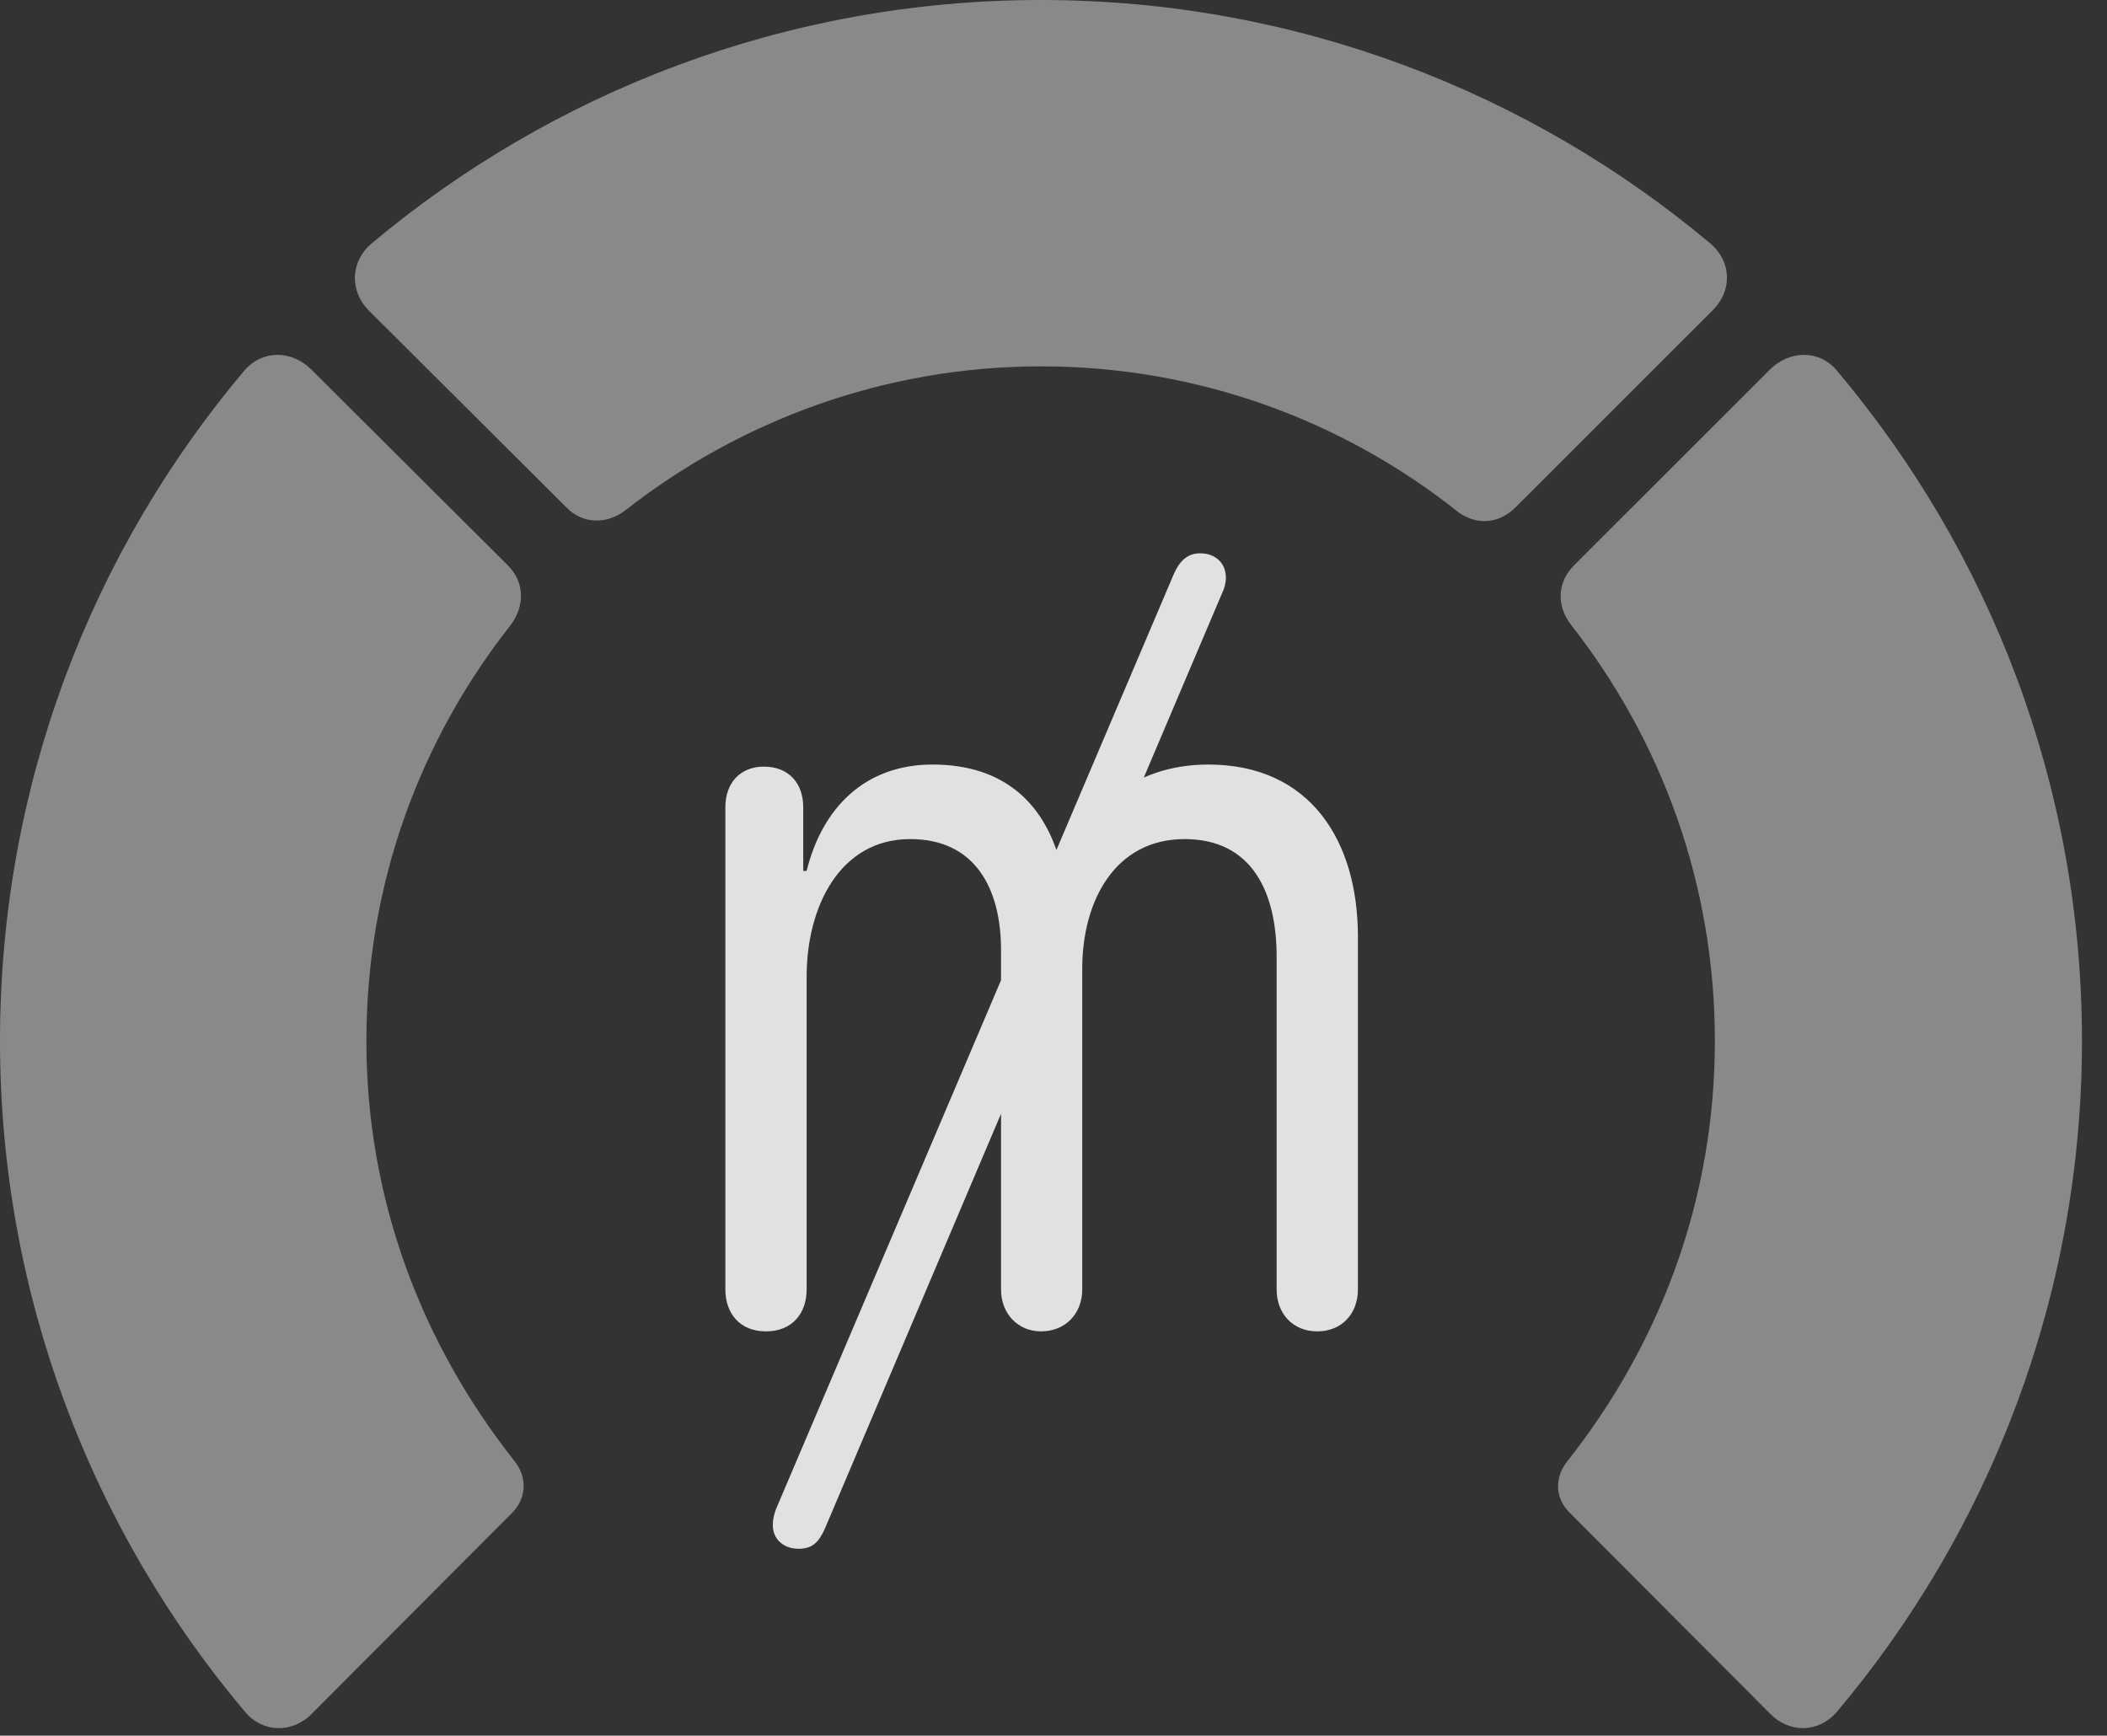 <?xml version="1.0" encoding="UTF-8"?>
<!--Generator: Apple Native CoreSVG 341-->
<!DOCTYPE svg
PUBLIC "-//W3C//DTD SVG 1.1//EN"
       "http://www.w3.org/Graphics/SVG/1.1/DTD/svg11.dtd">
<svg version="1.1" xmlns="http://www.w3.org/2000/svg" xmlns:xlink="http://www.w3.org/1999/xlink" viewBox="0 0 30.381 25.029">
 <rect x="0" y="0" width="30.381" height="25.029" fill="#333333" stroke="none"/>
 <g>
  <rect height="25.029" opacity="0" width="30.381" x="0" y="0"/>
  <path d="M30.02 15.01C30.02 11.328 28.691 7.959 26.484 5.342C26.23 5.039 25.801 5.049 25.518 5.332L22.695 8.154C22.451 8.398 22.441 8.74 22.656 9.014C23.955 10.674 24.727 12.744 24.727 15.01C24.727 17.275 23.955 19.355 22.598 21.074C22.412 21.309 22.422 21.602 22.627 21.807L25.518 24.707C25.801 25 26.221 24.99 26.484 24.688C28.691 22.07 30.02 18.682 30.02 15.01Z" fill="white" fill-opacity="0.425"/>
  <path d="M15.01 5.283C17.275 5.283 19.365 6.064 21.025 7.383C21.289 7.578 21.611 7.559 21.855 7.314L24.688 4.482C24.98 4.199 24.971 3.779 24.668 3.516C22.061 1.328 18.682 0 15.01 0C11.338 0 7.959 1.328 5.352 3.516C5.049 3.779 5.039 4.199 5.322 4.482L8.164 7.314C8.398 7.559 8.75 7.568 9.023 7.354C10.674 6.064 12.754 5.283 15.01 5.283Z" fill="white" fill-opacity="0.425"/>
  <path d="M0 15.01C0 18.682 1.328 22.07 3.535 24.688C3.789 24.99 4.219 25 4.502 24.707L7.393 21.807C7.588 21.602 7.607 21.309 7.422 21.074C6.064 19.355 5.283 17.275 5.283 15.01C5.283 12.744 6.055 10.674 7.363 9.014C7.568 8.74 7.568 8.398 7.324 8.154L4.492 5.332C4.209 5.049 3.789 5.039 3.525 5.342C1.318 7.959 0 11.328 0 15.01Z" fill="white" fill-opacity="0.425"/>
  <path d="M11.045 19.199C11.426 19.199 11.631 18.936 11.631 18.594L11.631 14.082C11.631 13.076 12.109 12.1 13.125 12.1C14.053 12.1 14.434 12.803 14.434 13.701L14.434 18.594C14.434 18.945 14.678 19.199 15.01 19.199C15.361 19.199 15.605 18.945 15.605 18.594L15.605 13.965C15.605 12.998 16.074 12.1 17.08 12.1C18.037 12.1 18.408 12.842 18.408 13.799L18.408 18.594C18.408 18.945 18.643 19.199 18.994 19.199C19.346 19.199 19.58 18.945 19.58 18.594L19.58 13.506C19.58 12.129 18.896 11.025 17.422 11.025C16.318 11.025 15.576 11.709 15.381 12.578L15.322 12.578C15.107 11.592 14.482 11.025 13.447 11.025C12.471 11.025 11.855 11.65 11.631 12.559L11.582 12.559L11.582 11.641C11.582 11.289 11.367 11.055 11.016 11.055C10.674 11.055 10.459 11.289 10.459 11.641L10.459 18.594C10.459 18.936 10.664 19.199 11.045 19.199ZM11.514 22.334C11.719 22.334 11.807 22.236 11.895 22.041L17.617 8.564C17.656 8.486 17.676 8.408 17.676 8.33C17.676 8.115 17.52 7.979 17.305 7.979C17.109 7.979 17.002 8.105 16.924 8.281L11.191 21.758C11.162 21.836 11.143 21.904 11.143 21.992C11.143 22.197 11.299 22.334 11.514 22.334Z" fill="white" fill-opacity="0.85"/>
 </g>
</svg>
